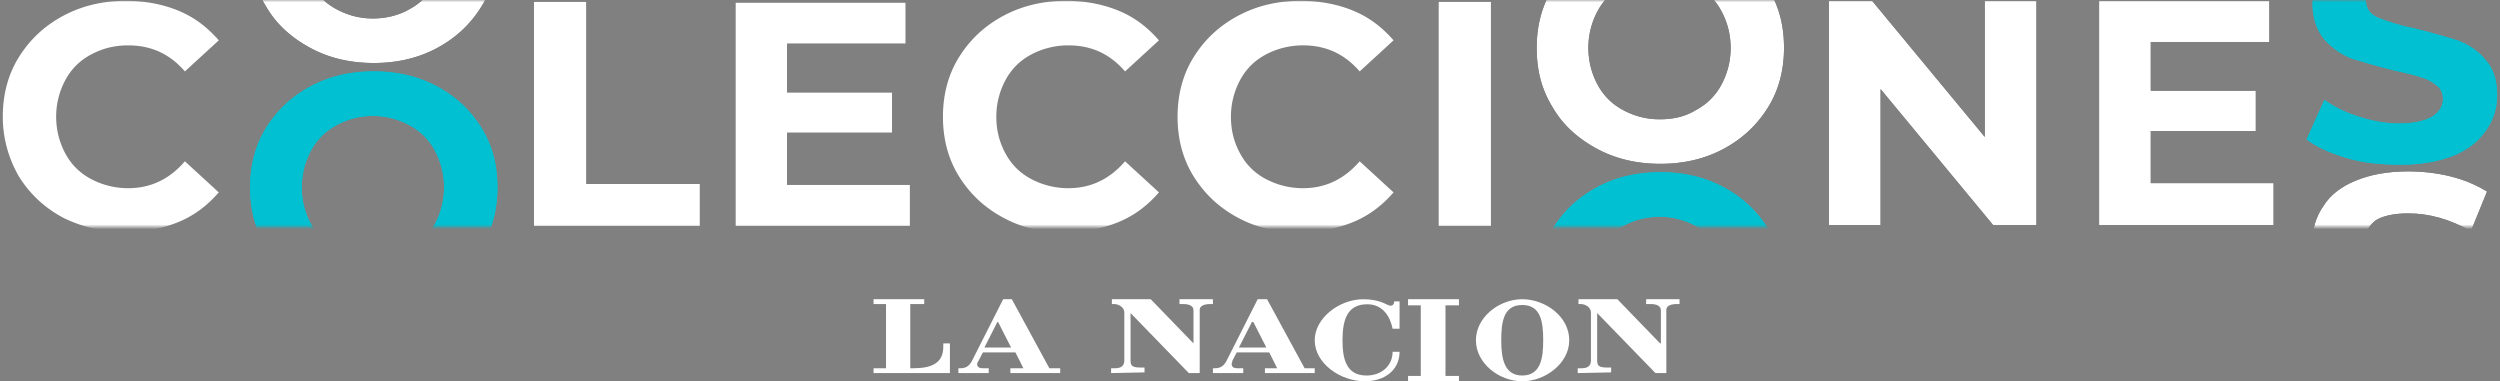 <svg xmlns="http://www.w3.org/2000/svg" xmlns:xlink="http://www.w3.org/1999/xlink" width="518" height="79" viewBox="0 0 518 79">
    <rect x="0" y="0" width="518" height="79" fill="#808080" stroke="none"/>
    <defs>
        <path id="a" d="M0 0h530v47H0z"/>
    </defs>
    <g fill="none" fill-rule="evenodd">
        <g transform="translate(-1)">
            <mask id="b" fill="#fff">
                <use xlink:href="#a"/>
            </mask>
            <g fill-rule="nonzero" mask="url(#b)">
                <path fill="#000" d="M85.818 1.915c2.281-1.219 4.036-2.96 5.265-5.222a16.01 16.01 0 0 0 1.93-7.66 16.01 16.01 0 0 0-1.93-7.659c-1.229-2.263-2.984-4.004-5.265-5.222-2.282-1.219-4.739-1.915-7.547-1.915s-5.265.696-7.546 1.915c-2.281 1.218-4.036 2.96-5.265 5.222a16.01 16.01 0 0 0-1.93 7.66c0 2.785.702 5.396 1.93 7.659 1.229 2.263 2.984 4.003 5.265 5.222 2.281 1.218 4.738 1.915 7.546 1.915s5.44-.697 7.547-1.915zM65.285 9.922c-3.861-2.089-7.02-4.874-9.126-8.53-2.282-3.655-3.335-7.659-3.335-12.359 0-4.526 1.053-8.703 3.335-12.359 2.281-3.655 5.265-6.44 9.126-8.53 3.86-2.088 8.248-3.133 13.162-3.133 4.914 0 9.301 1.045 13.162 3.133 3.861 2.09 6.844 4.875 9.126 8.53 2.281 3.656 3.334 7.66 3.334 12.36 0 4.525-1.053 8.703-3.334 12.359-2.282 3.655-5.265 6.44-9.126 8.53-3.86 2.088-8.248 3.133-13.162 3.133-4.914 0-9.301-1.045-13.162-3.134z"/>
                <path fill="#00C0D1" d="M85.818 51.7c2.281-1.219 4.036-2.96 5.265-5.222a16.01 16.01 0 0 0 1.93-7.66 16.01 16.01 0 0 0-1.93-7.659c-1.229-2.263-2.984-4.003-5.265-5.222-2.282-1.218-4.739-1.915-7.547-1.915s-5.265.697-7.546 1.915c-2.281 1.219-4.036 2.96-5.265 5.222a16.01 16.01 0 0 0-1.93 7.66c0 2.959.702 5.396 1.93 7.659 1.229 2.263 2.984 4.003 5.265 5.222 2.281 1.219 4.738 1.915 7.546 1.915s5.44-.522 7.547-1.915zm-20.533 8.007c-3.861-2.088-7.02-4.874-9.126-8.53-2.282-3.655-3.335-7.658-3.335-12.358 0-4.526 1.053-8.704 3.335-12.36 2.281-3.655 5.265-6.44 9.126-8.53 3.86-2.088 8.248-3.133 13.162-3.133 4.914 0 9.301 1.045 13.162 3.134 3.861 2.089 6.844 4.874 9.126 8.53 2.281 3.655 3.334 7.659 3.334 12.359 0 4.525-1.053 8.703-3.334 12.359-2.282 3.655-5.265 6.44-9.126 8.53-3.86 2.088-8.248 3.133-13.162 3.133-4.914 0-9.301-1.045-13.162-3.134z"/>
                <path fill="#000" d="M352.397 22.804c2.282-1.219 4.037-2.96 5.265-5.223a16.01 16.01 0 0 0 1.93-7.659 16.01 16.01 0 0 0-1.93-7.659c-1.228-2.263-2.983-4.004-5.265-5.222-2.281-1.219-4.738-1.915-7.546-1.915s-5.265.696-7.546 1.915c-2.282 1.218-4.037 2.959-5.265 5.222a16.01 16.01 0 0 0-1.93 7.66c0 2.784.701 5.396 1.93 7.658 1.228 2.263 2.983 4.004 5.265 5.223 2.281 1.218 4.738 1.915 7.546 1.915s5.265-.523 7.546-1.915zm-20.533 8.007c-3.86-2.089-7.02-4.874-9.126-8.53-2.281-3.655-3.334-7.659-3.334-12.359 0-4.526 1.053-8.703 3.334-12.359 2.282-3.656 5.265-6.44 9.126-8.53 3.861-2.089 8.249-3.133 13.162-3.133 4.914 0 9.302 1.044 13.163 3.133 3.86 2.09 6.844 4.874 9.126 8.53 2.281 3.656 3.334 7.66 3.334 12.36 0 4.525-1.053 8.703-3.334 12.358-2.282 3.656-5.265 6.441-9.126 8.53-3.861 2.089-8.249 3.133-13.163 3.133-4.913 0-9.3-1.044-13.162-3.133z"/>
                <path fill="#00C0D1" d="M352.397 72.589c2.282-1.219 4.037-2.96 5.265-5.222a16.01 16.01 0 0 0 1.93-7.66 16.01 16.01 0 0 0-1.93-7.659c-1.228-2.263-2.983-4.004-5.265-5.222-2.281-1.219-4.738-1.915-7.546-1.915s-5.265.696-7.546 1.915c-2.282 1.218-4.037 2.96-5.265 5.222a16.01 16.01 0 0 0-1.93 7.66c0 2.959.701 5.396 1.93 7.659 1.228 2.263 2.983 4.003 5.265 5.222 2.281 1.218 4.738 1.915 7.546 1.915s5.265-.523 7.546-1.915zm-20.533 8.007c-3.86-2.089-7.02-4.874-9.126-8.53-2.281-3.655-3.334-7.659-3.334-12.359 0-4.526 1.053-8.703 3.334-12.359 2.282-3.655 5.265-6.44 9.126-8.53 3.861-2.088 8.249-3.133 13.162-3.133 4.914 0 9.302 1.045 13.163 3.134 3.86 2.088 6.844 4.874 9.126 8.53 2.281 3.655 3.334 7.658 3.334 12.358 0 4.526-1.053 8.704-3.334 12.36-2.282 3.655-5.265 6.44-9.126 8.53-3.861 2.088-8.249 3.133-13.163 3.133-4.913 0-9.3-1.045-13.162-3.134z"/>
                <path fill="#000" d="M111.616.348h10.88v37.774h23.517v8.704h-34.397zM189.536 38.296v8.53h-36.152V.522h35.275v8.53h-24.57v10.096h21.762v8.356h-21.762v10.792zM472.086 37.948v8.704h-36.152V.174h35.275v8.53h-24.57V18.8h21.762v8.356h-21.762v10.792zM309.927.348h-10.88v46.478h10.88zM422.947.174v46.478h-8.95l-23.341-28.2v28.2H379.95V.174h8.95l23.342 28.2V.174zM487.179 81.815c-3.51-1.045-6.143-2.263-8.249-3.83l3.686-8.007c1.93 1.392 4.387 2.61 7.195 3.481 2.808.87 5.44 1.393 8.249 1.393 3.159 0 5.265-.522 6.844-1.393 1.404-.87 2.281-2.089 2.281-3.655 0-1.045-.35-2.09-1.228-2.785-.878-.697-1.93-1.393-3.334-1.741-1.404-.348-3.16-.87-5.44-1.393-3.51-.87-6.494-1.74-8.776-2.437-2.281-.87-4.212-2.263-5.791-4.004-1.58-1.914-2.457-4.351-2.457-7.485 0-2.61.702-5.048 2.281-7.31 1.404-2.264 3.686-4.005 6.67-5.223 2.983-1.219 6.493-1.915 10.88-1.915 2.984 0 5.967.348 8.775 1.045 2.808.696 5.265 1.74 7.546 3.133l-3.334 8.181c-4.388-2.437-8.6-3.655-12.987-3.655-2.983 0-5.265.522-6.669 1.392-1.404 1.045-2.106 2.263-2.106 3.83 0 1.567.878 2.785 2.457 3.482 1.755.696 4.212 1.566 7.722 2.262 3.51.87 6.493 1.741 8.775 2.438 2.281.87 4.212 2.088 5.791 4.003 1.58 1.741 2.457 4.352 2.457 7.311 0 2.611-.702 5.048-2.281 7.311-1.58 2.263-3.686 4.004-6.67 5.223-2.983 1.218-6.668 1.914-10.88 1.914-4.387 0-7.897-.522-11.407-1.566z"/>
                <path fill="#00C0D1" d="M487.179 32.726c-3.51-1.045-6.143-2.263-8.249-3.83l3.686-8.181c1.93 1.392 4.387 2.61 7.195 3.481 2.808.87 5.44 1.393 8.249 1.393 3.159 0 5.265-.522 6.844-1.393 1.404-.87 2.281-2.089 2.281-3.655 0-1.045-.35-2.09-1.228-2.785-.878-.697-1.93-1.393-3.334-1.741-1.404-.522-3.16-.87-5.44-1.393-3.51-.87-6.494-1.74-8.776-2.437-2.281-.87-4.212-2.263-5.791-4.003-1.58-1.915-2.457-4.352-2.457-7.486 0-2.61.702-5.048 2.281-7.31 1.404-2.264 3.686-4.004 6.67-5.223 2.983-1.218 6.493-1.915 10.88-1.915 2.984 0 5.967.348 8.775 1.045 2.808.696 5.265 1.74 7.546 3.133l-3.334 8.181c-4.388-2.437-8.6-3.655-12.987-3.655-2.983 0-5.265.522-6.669 1.393-1.404 1.044-2.106 2.262-2.106 3.83 0 1.566.878 2.784 2.457 3.48 1.755.697 4.212 1.567 7.722 2.264 3.51.87 6.493 1.74 8.775 2.437 2.281.87 4.212 2.089 5.791 4.003 1.58 1.741 2.457 4.178 2.457 7.311 0 2.611-.702 5.049-2.281 7.311-1.58 2.263-3.686 4.004-6.67 5.223-2.983 1.218-6.668 1.915-10.88 1.915-4.387 0-7.897-.349-11.407-1.393z"/>
                <path fill="#FFF" d="M14.04 45.085c-3.861-2.089-6.845-4.874-9.126-8.53-2.106-3.655-3.335-7.833-3.335-12.359s1.053-8.703 3.335-12.359c2.281-3.655 5.265-6.44 9.126-8.53C17.9 1.22 22.288.174 27.026.174c4.037 0 7.722.696 11.057 2.089 3.334 1.393 5.966 3.482 8.248 6.093l-7.02 6.44C36.152 11.141 32.291 9.4 27.553 9.4c-2.984 0-5.44.696-7.722 1.915-2.282 1.218-4.036 2.96-5.265 5.222a16.01 16.01 0 0 0-1.93 7.66c0 2.784.702 5.396 1.93 7.659 1.229 2.263 2.983 4.003 5.265 5.222a16.351 16.351 0 0 0 7.722 1.915c4.738 0 8.6-1.915 11.758-5.57l7.02 6.44c-2.282 2.611-4.914 4.7-8.248 6.093-3.335 1.392-7.02 2.088-11.057 2.088-4.914 0-9.126-1.044-12.986-2.959zM208.841 45.085c-3.86-2.089-6.844-4.874-9.126-8.53-2.281-3.655-3.334-7.833-3.334-12.359s1.053-8.703 3.334-12.359c2.282-3.655 5.265-6.44 9.126-8.53C212.702 1.22 217.09.174 221.828.174c4.036 0 7.722.696 11.056 2.089 3.335 1.393 5.967 3.482 8.248 6.093l-7.02 6.44c-3.158-3.655-7.02-5.396-11.758-5.396-2.808 0-5.44.696-7.722 1.915-2.281 1.218-4.036 2.96-5.264 5.222a16.01 16.01 0 0 0-1.93 7.66c0 2.959.701 5.396 1.93 7.659 1.228 2.263 2.983 4.003 5.264 5.222a16.351 16.351 0 0 0 7.722 1.915c4.739 0 8.6-1.915 11.759-5.57l7.02 6.44c-2.282 2.611-4.914 4.7-8.249 6.093-3.334 1.392-7.02 2.088-11.056 2.088-4.914.175-9.126-.87-12.987-2.959zM257.454 45.085c-3.861-2.089-6.845-4.874-9.126-8.53-2.282-3.655-3.335-7.833-3.335-12.359s1.053-8.703 3.335-12.359c2.281-3.655 5.265-6.44 9.126-8.53 3.86-2.088 8.248-3.133 12.986-3.133 4.037 0 7.722.696 11.057 2.089 3.334 1.393 5.967 3.482 8.248 6.093l-7.02 6.44c-3.159-3.655-7.02-5.396-11.758-5.396-2.808 0-5.44.696-7.722 1.915-2.281 1.218-4.036 2.96-5.265 5.222a16.01 16.01 0 0 0-1.93 7.66c0 2.959.702 5.396 1.93 7.659 1.229 2.263 2.984 4.003 5.265 5.222a16.351 16.351 0 0 0 7.722 1.915c4.738 0 8.6-1.915 11.758-5.57l7.02 6.44c-2.281 2.611-4.914 4.7-8.248 6.093-3.335 1.392-7.02 2.088-11.057 2.088-4.738.175-9.125-.87-12.986-2.959zM85.818 1.915c2.281-1.219 4.036-2.96 5.265-5.222a16.01 16.01 0 0 0 1.93-7.66 16.01 16.01 0 0 0-1.93-7.659c-1.229-2.263-2.984-4.004-5.265-5.222-2.282-1.219-4.739-1.915-7.547-1.915s-5.265.696-7.546 1.915c-2.281 1.218-4.036 2.96-5.265 5.222a16.01 16.01 0 0 0-1.93 7.66c0 2.785.702 5.396 1.93 7.659 1.229 2.263 2.984 4.003 5.265 5.222 2.281 1.218 4.738 1.915 7.546 1.915s5.44-.697 7.547-1.915zM65.285 9.922c-3.861-2.089-7.02-4.874-9.126-8.53-2.282-3.655-3.335-7.659-3.335-12.359 0-4.526 1.053-8.703 3.335-12.359 2.281-3.655 5.265-6.44 9.126-8.53 3.86-2.088 8.248-3.133 13.162-3.133 4.914 0 9.301 1.045 13.162 3.133 3.861 2.09 6.844 4.875 9.126 8.53 2.281 3.656 3.334 7.66 3.334 12.36 0 4.525-1.053 8.703-3.334 12.359-2.282 3.655-5.265 6.44-9.126 8.53-3.86 2.088-8.248 3.133-13.162 3.133-4.914 0-9.301-1.045-13.162-3.134z"/>
                <path fill="#00C0D1" d="M85.818 51.7c2.281-1.219 4.036-2.96 5.265-5.222a16.01 16.01 0 0 0 1.93-7.66 16.01 16.01 0 0 0-1.93-7.659c-1.229-2.263-2.984-4.003-5.265-5.222-2.282-1.218-4.739-1.915-7.547-1.915s-5.265.697-7.546 1.915c-2.281 1.219-4.036 2.96-5.265 5.222a16.01 16.01 0 0 0-1.93 7.66c0 2.959.702 5.396 1.93 7.659 1.229 2.263 2.984 4.003 5.265 5.222 2.281 1.219 4.738 1.915 7.546 1.915s5.44-.522 7.547-1.915zm-20.533 8.007c-3.861-2.088-7.02-4.874-9.126-8.53-2.282-3.655-3.335-7.658-3.335-12.358 0-4.526 1.053-8.704 3.335-12.36 2.281-3.655 5.265-6.44 9.126-8.53 3.86-2.088 8.248-3.133 13.162-3.133 4.914 0 9.301 1.045 13.162 3.134 3.861 2.089 6.844 4.874 9.126 8.53 2.281 3.655 3.334 7.659 3.334 12.359 0 4.525-1.053 8.703-3.334 12.359-2.282 3.655-5.265 6.44-9.126 8.53-3.86 2.088-8.248 3.133-13.162 3.133-4.914 0-9.301-1.045-13.162-3.134z"/>
                <path fill="#FFF" d="M352.397 22.804c2.282-1.219 4.037-2.96 5.265-5.223a16.01 16.01 0 0 0 1.93-7.659 16.01 16.01 0 0 0-1.93-7.659c-1.228-2.263-2.983-4.004-5.265-5.222-2.281-1.219-4.738-1.915-7.546-1.915s-5.265.696-7.546 1.915c-2.282 1.218-4.037 2.959-5.265 5.222a16.01 16.01 0 0 0-1.93 7.66c0 2.784.701 5.396 1.93 7.658 1.228 2.263 2.983 4.004 5.265 5.223 2.281 1.218 4.738 1.915 7.546 1.915s5.265-.523 7.546-1.915zm-20.533 8.007c-3.86-2.089-7.02-4.874-9.126-8.53-2.281-3.655-3.334-7.659-3.334-12.359 0-4.526 1.053-8.703 3.334-12.359 2.282-3.656 5.265-6.44 9.126-8.53 3.861-2.089 8.249-3.133 13.162-3.133 4.914 0 9.302 1.044 13.163 3.133 3.86 2.09 6.844 4.874 9.126 8.53 2.281 3.656 3.334 7.66 3.334 12.36 0 4.525-1.053 8.703-3.334 12.358-2.282 3.656-5.265 6.441-9.126 8.53-3.861 2.089-8.249 3.133-13.163 3.133-4.913 0-9.3-1.044-13.162-3.133z"/>
                <path fill="#00C0D1" d="M352.397 72.589c2.282-1.219 4.037-2.96 5.265-5.222a16.01 16.01 0 0 0 1.93-7.66 16.01 16.01 0 0 0-1.93-7.659c-1.228-2.263-2.983-4.004-5.265-5.222-2.281-1.219-4.738-1.915-7.546-1.915s-5.265.696-7.546 1.915c-2.282 1.218-4.037 2.96-5.265 5.222a16.01 16.01 0 0 0-1.93 7.66c0 2.959.701 5.396 1.93 7.659 1.228 2.263 2.983 4.003 5.265 5.222 2.281 1.218 4.738 1.915 7.546 1.915s5.265-.523 7.546-1.915zm-20.533 8.007c-3.86-2.089-7.02-4.874-9.126-8.53-2.281-3.655-3.334-7.659-3.334-12.359 0-4.526 1.053-8.703 3.334-12.359 2.282-3.655 5.265-6.44 9.126-8.53 3.861-2.088 8.249-3.133 13.162-3.133 4.914 0 9.302 1.045 13.163 3.134 3.86 2.088 6.844 4.874 9.126 8.53 2.281 3.655 3.334 7.658 3.334 12.358 0 4.526-1.053 8.704-3.334 12.36-2.282 3.655-5.265 6.44-9.126 8.53-3.861 2.088-8.249 3.133-13.163 3.133-4.913 0-9.3-1.045-13.162-3.134z"/>
                <path fill="#FFF" d="M111.616.348h10.88v37.774h23.517v8.704h-34.397zM189.536 38.296v8.53h-36.152V.522h35.275v8.53h-24.57v10.096h21.762v8.356h-21.762v10.792zM472.086 37.948v8.704h-36.152V.174h35.275v8.53h-24.57V18.8h21.762v8.356h-21.762v10.792zM309.927.348h-10.88v46.478h10.88zM422.947.174v46.478h-8.95l-23.341-28.2v28.2H379.95V.174h8.95l23.342 28.2V.174zM487.179 81.815c-3.51-1.045-6.143-2.263-8.249-3.83l3.686-8.007c1.93 1.392 4.387 2.61 7.195 3.481 2.808.87 5.44 1.393 8.249 1.393 3.159 0 5.265-.522 6.844-1.393 1.404-.87 2.281-2.089 2.281-3.655 0-1.045-.35-2.09-1.228-2.785-.878-.697-1.93-1.393-3.334-1.741-1.404-.348-3.16-.87-5.44-1.393-3.51-.87-6.494-1.74-8.776-2.437-2.281-.87-4.212-2.263-5.791-4.004-1.58-1.914-2.457-4.351-2.457-7.485 0-2.61.702-5.048 2.281-7.31 1.404-2.264 3.686-4.005 6.67-5.223 2.983-1.219 6.493-1.915 10.88-1.915 2.984 0 5.967.348 8.775 1.045 2.808.696 5.265 1.74 7.546 3.133l-3.334 8.181c-4.388-2.437-8.6-3.655-12.987-3.655-2.983 0-5.265.522-6.669 1.392-1.404 1.045-2.106 2.263-2.106 3.83 0 1.567.878 2.785 2.457 3.482 1.755.696 4.212 1.566 7.722 2.262 3.51.87 6.493 1.741 8.775 2.438 2.281.87 4.212 2.088 5.791 4.003 1.58 1.741 2.457 4.352 2.457 7.311 0 2.611-.702 5.048-2.281 7.311-1.58 2.263-3.686 4.004-6.67 5.223-2.983 1.218-6.668 1.914-10.88 1.914-4.387 0-7.897-.522-11.407-1.566z"/>
                <path fill="#00C0D1" d="M487.179 32.726c-3.51-1.045-6.143-2.263-8.249-3.83l3.686-8.181c1.93 1.392 4.387 2.61 7.195 3.481 2.808.87 5.44 1.393 8.249 1.393 3.159 0 5.265-.522 6.844-1.393 1.404-.87 2.281-2.089 2.281-3.655 0-1.045-.35-2.09-1.228-2.785-.878-.697-1.93-1.393-3.334-1.741-1.404-.522-3.16-.87-5.44-1.393-3.51-.87-6.494-1.74-8.776-2.437-2.281-.87-4.212-2.263-5.791-4.003-1.58-1.915-2.457-4.352-2.457-7.486 0-2.61.702-5.048 2.281-7.31 1.404-2.264 3.686-4.004 6.67-5.223 2.983-1.218 6.493-1.915 10.88-1.915 2.984 0 5.967.348 8.775 1.045 2.808.696 5.265 1.74 7.546 3.133l-3.334 8.181c-4.388-2.437-8.6-3.655-12.987-3.655-2.983 0-5.265.522-6.669 1.393-1.404 1.044-2.106 2.262-2.106 3.83 0 1.566.878 2.784 2.457 3.48 1.755.697 4.212 1.567 7.722 2.264 3.51.87 6.493 1.74 8.775 2.437 2.281.87 4.212 2.089 5.791 4.003 1.58 1.741 2.457 4.178 2.457 7.311 0 2.611-.702 5.049-2.281 7.311-1.58 2.263-3.686 4.004-6.67 5.223-2.983 1.218-6.668 1.915-10.88 1.915-4.387 0-7.897-.349-11.407-1.393z"/>
            </g>
        </g>
        <g fill="#FFF" fill-rule="nonzero">
            <path d="M181 77.3v-1h2.586V63H181v-1h10.497v1h-2.89v13.3h.608c3.499 0 6.237-.859 6.237-4.434v-.715h1.37V77.3H181zM203.965 72.01l2.693-5.291h.15l2.692 5.29h-5.535zm13.465 4.29L209.65 62h-1.795l-6.583 13.012c-.449.715-1.047 1.287-2.244 1.287h-.45V77.3h6.284v-1h-1.196c-.599 0-1.197-.144-1.197-.859 0-.286.15-.429.299-.715l.898-1.716h6.732l1.646 3.29h-2.693v1h10.323v-1h-2.244zM230.221 77.3v-1H231.026c.966 0 1.933-.287 1.933-1.574v-10.01c0-1-1.128-1.715-2.094-1.715h-.483V62h8.052l8.856 9.151v-6.863c0-.858-.805-1.287-2.093-1.287h-.805V62h6.924v1h-.644c-1.45 0-2.094.573-2.094 1.145V77.3h-2.254l-12.077-12.44v9.866c0 1.287.644 1.43 2.415 1.43h.483v1.001l-6.924.143zM256.702 72.01l2.693-5.291h.299l2.693 5.29h-5.685zm13.614 4.29l-7.78-14.3h-1.945l-6.582 13.012c-.45.715-1.048 1.287-2.244 1.287h-.45V77.3h6.284v-1h-1.197c-.598 0-1.196-.144-1.196-.859 0-.286.15-.429.15-.715l.897-1.716h6.732l1.646 3.29h-2.543v1h10.323v-1h-2.095zM289.99 62.447v5.667h-1.439c-.48-2.386-1.918-5.07-5.273-5.07-4.156 0-5.114 3.28-5.114 7.456 0 3.877.799 7.307 4.954 7.307 3.196 0 5.433-2.088 5.433-4.921h1.438c0 3.877-3.196 6.114-7.19 6.114-5.115 0-10.388-3.728-10.388-8.5 0-4.623 5.113-8.5 10.067-8.5 3.676 0 4.955 1.342 5.594 1.342.639 0 .799-.447.799-.895h1.118zM291.747 79v-1.102h2.637V63.26h-2.637V62h10.548v1.26h-2.792v14.638h2.792V79zM315.404 77.807c-3.747 0-4.347-3.579-4.347-7.307s.45-7.307 4.347-7.307c3.897 0 4.347 3.579 4.347 7.307 0 3.579-.45 7.307-4.347 7.307m0-15.807c-4.797 0-9.593 3.728-9.593 8.5s4.796 8.5 9.593 8.5 9.743-3.728 9.743-8.5c0-4.921-4.946-8.5-9.743-8.5M326.905 77.3v-1H327.71c.967 0 1.933-.287 1.933-1.574v-10.01c0-1-1.127-1.715-2.094-1.715h-.483V62h8.052l8.856 9.151h.161v-6.863c0-.858-.805-1.287-2.093-1.287h-.966V62H348v1h-.644c-1.45 0-2.093.573-2.093 1.145V77.3h-2.255l-12.077-12.44v9.866c0 1.287.644 1.43 2.415 1.43h.483v1.001l-6.924.143z"/>
        </g>
    </g>
</svg>
